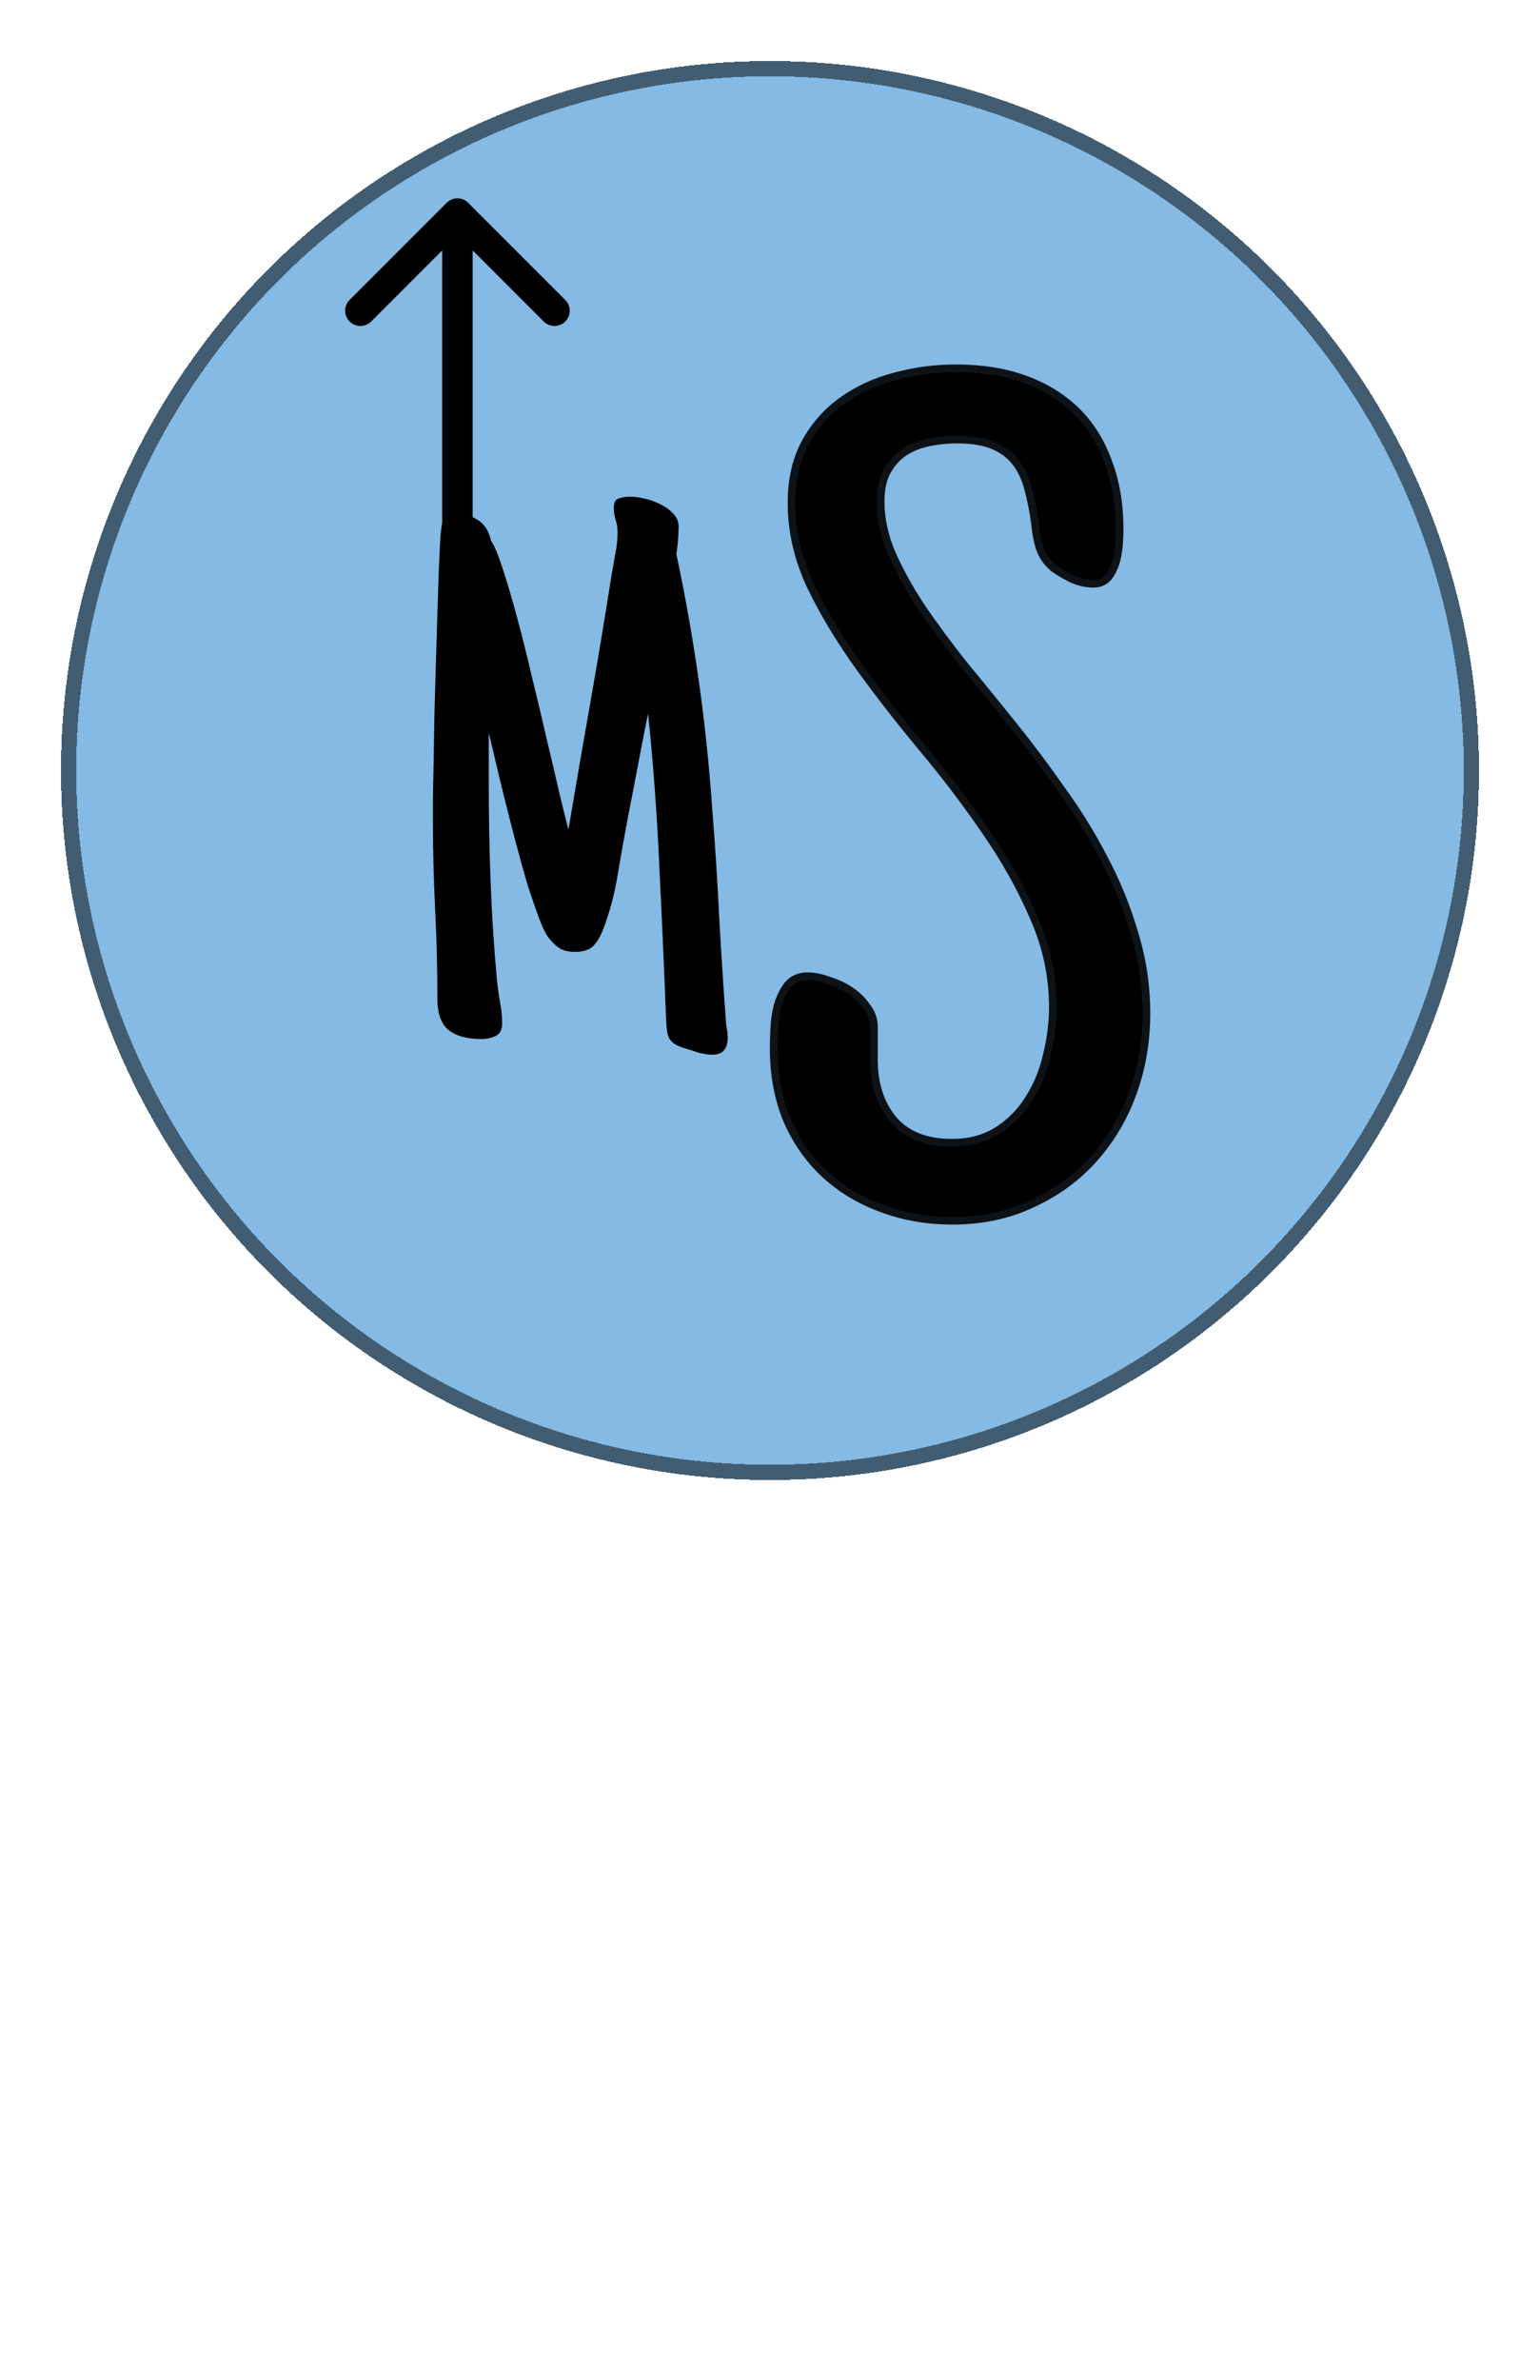 <svg width="101" height="156" viewBox="0 0 101 156" fill="none" xmlns="http://www.w3.org/2000/svg">
<g filter="url(#filter0_d_4_3)">
<circle cx="50.5" cy="46.5" r="46.5" fill="#519DD9" fill-opacity="0.7" shape-rendering="crispEdges"/>
<circle cx="50.5" cy="46.5" r="46" stroke="black" stroke-opacity="0.5" shape-rendering="crispEdges"/>
</g>
<g filter="url(#filter1_d_4_3)">
<path d="M30.707 9.293C30.317 8.902 29.683 8.902 29.293 9.293L22.929 15.657C22.538 16.047 22.538 16.68 22.929 17.071C23.32 17.462 23.953 17.462 24.343 17.071L30 11.414L35.657 17.071C36.047 17.462 36.681 17.462 37.071 17.071C37.462 16.68 37.462 16.047 37.071 15.657L30.707 9.293ZM31 44L31 10L29 10L29 44L31 44Z" fill="black"/>
</g>
<g filter="url(#filter2_d_4_3)">
<path d="M47.728 64.049C47.728 64.374 47.647 64.635 47.484 64.83C47.338 65.025 47.078 65.123 46.703 65.123C46.508 65.123 46.304 65.099 46.093 65.05C45.881 65.017 45.678 64.96 45.482 64.879C45.075 64.765 44.75 64.659 44.506 64.561C44.278 64.464 44.099 64.334 43.969 64.171C43.855 64.024 43.782 63.829 43.749 63.585C43.717 63.341 43.692 63.007 43.676 62.584C43.546 59.247 43.399 55.943 43.236 52.672C43.09 49.384 42.846 46.08 42.504 42.76C42.276 43.883 42.056 45.006 41.845 46.129C41.633 47.252 41.413 48.391 41.185 49.547C40.958 50.751 40.738 51.98 40.526 53.233C40.331 54.487 40.014 55.699 39.574 56.871C39.395 57.343 39.175 57.717 38.915 57.994C38.655 58.255 38.256 58.385 37.719 58.385C37.328 58.385 37.011 58.32 36.767 58.19C36.523 58.043 36.286 57.831 36.059 57.555C35.847 57.327 35.619 56.887 35.375 56.236C35.131 55.585 34.87 54.828 34.594 53.966C34.333 53.087 34.073 52.151 33.812 51.158C33.552 50.165 33.308 49.213 33.08 48.302C32.852 47.374 32.649 46.528 32.47 45.763C32.291 44.998 32.152 44.42 32.055 44.029V47.35C32.055 49.514 32.095 51.671 32.177 53.819C32.258 55.968 32.397 58.108 32.592 60.24C32.641 60.712 32.706 61.184 32.787 61.656C32.885 62.128 32.934 62.6 32.934 63.072C32.934 63.495 32.787 63.772 32.494 63.902C32.217 64.033 31.908 64.098 31.566 64.098C30.639 64.098 29.922 63.902 29.418 63.512C28.93 63.105 28.686 62.421 28.686 61.461C28.686 59.492 28.637 57.538 28.539 55.602C28.441 53.665 28.393 51.712 28.393 49.742C28.393 49.465 28.393 48.985 28.393 48.302C28.409 47.618 28.425 46.812 28.441 45.885C28.458 44.941 28.474 43.923 28.49 42.833C28.523 41.726 28.555 40.611 28.588 39.488C28.62 38.365 28.653 37.275 28.686 36.217C28.718 35.143 28.751 34.182 28.783 33.336C28.816 32.49 28.848 31.79 28.881 31.236C28.93 30.667 28.979 30.325 29.027 30.211C29.109 29.983 29.198 29.837 29.296 29.771C29.41 29.706 29.581 29.674 29.809 29.674C30.427 29.674 30.94 29.812 31.347 30.089C31.77 30.349 32.055 30.797 32.201 31.432C32.429 31.773 32.69 32.4 32.982 33.312C33.275 34.207 33.585 35.257 33.91 36.461C34.236 37.665 34.561 38.967 34.887 40.367C35.228 41.751 35.546 43.085 35.839 44.371C36.148 45.657 36.425 46.837 36.669 47.911C36.929 48.985 37.133 49.807 37.279 50.377C37.751 47.578 38.231 44.794 38.72 42.027C39.208 39.26 39.672 36.477 40.111 33.678C40.193 33.206 40.274 32.742 40.355 32.286C40.453 31.83 40.502 31.366 40.502 30.895C40.502 30.602 40.461 30.333 40.38 30.089C40.298 29.828 40.258 29.56 40.258 29.283C40.258 28.941 40.364 28.738 40.575 28.673C40.803 28.591 41.055 28.551 41.332 28.551C41.592 28.551 41.902 28.591 42.26 28.673C42.618 28.754 42.96 28.876 43.285 29.039C43.627 29.202 43.912 29.405 44.14 29.649C44.384 29.894 44.506 30.178 44.506 30.504C44.506 31.074 44.457 31.676 44.359 32.31C44.945 35.061 45.434 37.82 45.824 40.587C46.215 43.338 46.508 46.113 46.703 48.912C46.898 51.321 47.053 53.714 47.167 56.09C47.297 58.466 47.452 60.842 47.631 63.219C47.663 63.365 47.688 63.504 47.704 63.634C47.72 63.764 47.728 63.902 47.728 64.049Z" fill="black"/>
</g>
<g filter="url(#filter3_d_4_3)">
<path d="M74.939 62.428C74.939 64.234 74.646 65.943 74.06 67.555C73.474 69.166 72.632 70.582 71.533 71.803C70.459 72.999 69.153 73.951 67.615 74.659C66.077 75.392 64.368 75.758 62.488 75.758C60.828 75.758 59.29 75.489 57.873 74.952C56.482 74.439 55.273 73.707 54.248 72.755C53.223 71.803 52.417 70.643 51.831 69.276C51.27 67.909 50.989 66.383 50.989 64.698C50.989 64.356 51.001 63.929 51.025 63.416C51.05 62.904 51.123 62.416 51.245 61.952C51.392 61.463 51.587 61.06 51.831 60.743C52.1 60.401 52.478 60.23 52.966 60.23C53.357 60.23 53.784 60.316 54.248 60.487C54.736 60.633 55.188 60.841 55.603 61.109C56.018 61.378 56.36 61.708 56.628 62.098C56.921 62.464 57.068 62.867 57.068 63.307V65.431C57.068 67.115 57.52 68.495 58.423 69.569C59.351 70.619 60.681 71.144 62.415 71.144C63.635 71.144 64.685 70.863 65.564 70.301C66.443 69.74 67.151 69.019 67.688 68.141C68.249 67.262 68.652 66.285 68.897 65.211C69.165 64.112 69.299 63.038 69.299 61.988C69.299 59.938 68.872 57.948 68.018 56.019C67.188 54.09 66.138 52.21 64.868 50.379C63.599 48.524 62.219 46.705 60.73 44.923C59.241 43.141 57.861 41.371 56.592 39.613C55.322 37.855 54.26 36.097 53.406 34.339C52.576 32.581 52.161 30.787 52.161 28.956C52.161 27.467 52.454 26.185 53.04 25.111C53.65 24.012 54.443 23.121 55.42 22.438C56.421 21.73 57.544 21.217 58.789 20.899C60.059 20.558 61.365 20.387 62.708 20.387C64.343 20.387 65.808 20.619 67.102 21.082C68.396 21.546 69.495 22.218 70.398 23.097C71.301 23.976 71.985 25.062 72.449 26.356C72.937 27.625 73.181 29.078 73.181 30.714C73.181 30.958 73.169 31.263 73.144 31.629C73.12 31.996 73.059 32.362 72.961 32.728C72.864 33.07 72.717 33.375 72.522 33.644C72.327 33.888 72.058 34.01 71.716 34.01C71.228 34.01 70.74 33.888 70.251 33.644C69.836 33.424 69.495 33.216 69.226 33.021C68.982 32.801 68.787 32.569 68.64 32.325C68.494 32.057 68.384 31.764 68.311 31.446C68.237 31.129 68.176 30.738 68.127 30.274C68.005 29.395 67.847 28.602 67.651 27.894C67.456 27.186 67.163 26.588 66.772 26.1C66.382 25.611 65.869 25.233 65.234 24.964C64.6 24.696 63.782 24.561 62.781 24.561C62.073 24.561 61.389 24.635 60.73 24.781C60.095 24.928 59.534 25.172 59.045 25.514C58.581 25.855 58.203 26.307 57.91 26.869C57.642 27.406 57.507 28.077 57.507 28.883C57.507 30.006 57.752 31.153 58.24 32.325C58.752 33.497 59.412 34.693 60.217 35.914C61.047 37.135 61.975 38.392 63.001 39.686C64.05 40.956 65.124 42.274 66.223 43.641C67.322 45.008 68.384 46.424 69.409 47.889C70.459 49.33 71.387 50.831 72.192 52.394C73.022 53.956 73.682 55.58 74.17 57.264C74.683 58.924 74.939 60.645 74.939 62.428Z" fill="black" shape-rendering="crispEdges"/>
<path d="M71.533 71.803L71.162 71.468L71.161 71.469L71.533 71.803ZM67.615 74.659L67.406 74.205L67.4 74.208L67.615 74.659ZM57.873 74.952L58.051 74.485L58.046 74.483L57.873 74.952ZM51.831 69.276L51.368 69.466L51.371 69.473L51.831 69.276ZM51.245 61.952L50.766 61.808L50.764 61.816L50.762 61.824L51.245 61.952ZM51.831 60.743L51.438 60.434L51.435 60.438L51.831 60.743ZM54.248 60.487L54.075 60.956L54.09 60.961L54.104 60.966L54.248 60.487ZM56.628 62.098L56.216 62.381L56.227 62.396L56.238 62.41L56.628 62.098ZM58.423 69.569L58.04 69.891L58.048 69.9L58.423 69.569ZM67.688 68.141L67.267 67.871L67.261 67.88L67.688 68.141ZM68.897 65.211L68.411 65.092L68.409 65.1L68.897 65.211ZM68.018 56.019L67.558 56.217L67.56 56.222L68.018 56.019ZM64.868 50.379L64.456 50.662L64.457 50.664L64.868 50.379ZM53.406 34.339L52.954 34.553L52.956 34.558L53.406 34.339ZM53.04 25.111L52.602 24.868L52.601 24.871L53.04 25.111ZM55.42 22.438L55.707 22.847L55.709 22.846L55.42 22.438ZM58.789 20.899L58.913 21.384L58.919 21.382L58.789 20.899ZM72.449 26.356L71.978 26.525L71.982 26.535L72.449 26.356ZM72.961 32.728L73.442 32.865L73.445 32.857L72.961 32.728ZM72.522 33.644L72.912 33.956L72.92 33.947L72.926 33.938L72.522 33.644ZM70.251 33.644L70.017 34.086L70.028 34.091L70.251 33.644ZM69.226 33.021L68.892 33.393L68.911 33.41L68.932 33.425L69.226 33.021ZM68.64 32.325L68.201 32.565L68.206 32.574L68.211 32.582L68.64 32.325ZM68.127 30.274L68.625 30.222L68.624 30.214L68.623 30.206L68.127 30.274ZM60.73 24.781L60.621 24.293L60.618 24.294L60.73 24.781ZM59.045 25.514L58.759 25.104L58.749 25.111L59.045 25.514ZM57.91 26.869L57.467 26.637L57.463 26.645L57.91 26.869ZM58.24 32.325L57.778 32.517L57.782 32.526L58.24 32.325ZM60.217 35.914L59.8 36.19L59.804 36.195L60.217 35.914ZM63.001 39.686L62.608 39.997L62.615 40.005L63.001 39.686ZM69.409 47.889L68.999 48.176L69.005 48.184L69.409 47.889ZM72.192 52.394L71.748 52.623L71.751 52.628L72.192 52.394ZM74.17 57.264L73.69 57.403L73.692 57.412L74.17 57.264ZM74.439 62.428C74.439 64.179 74.155 65.83 73.59 67.384L74.53 67.726C75.137 66.057 75.439 64.29 75.439 62.428H74.439ZM73.59 67.384C73.025 68.938 72.215 70.297 71.162 71.468L71.905 72.137C73.048 70.867 73.923 69.394 74.53 67.726L73.59 67.384ZM71.161 71.469C70.135 72.612 68.885 73.524 67.406 74.205L67.824 75.113C69.421 74.378 70.783 73.386 71.905 72.137L71.161 71.469ZM67.4 74.208C65.936 74.905 64.301 75.258 62.488 75.258V76.258C64.434 76.258 66.218 75.878 67.83 75.111L67.4 74.208ZM62.488 75.258C60.882 75.258 59.405 74.998 58.051 74.485L57.696 75.42C59.174 75.98 60.773 76.258 62.488 76.258V75.258ZM58.046 74.483C56.713 73.992 55.562 73.293 54.588 72.388L53.908 73.121C54.984 74.121 56.251 74.887 57.701 75.421L58.046 74.483ZM54.588 72.388C53.617 71.487 52.851 70.386 52.291 69.079L51.371 69.473C51.983 70.9 52.828 72.119 53.908 73.121L54.588 72.388ZM52.294 69.086C51.76 67.787 51.489 66.327 51.489 64.698H50.489C50.489 66.439 50.779 68.031 51.368 69.466L52.294 69.086ZM51.489 64.698C51.489 64.367 51.501 63.949 51.525 63.44L50.526 63.393C50.501 63.91 50.489 64.346 50.489 64.698H51.489ZM51.525 63.44C51.548 62.96 51.616 62.507 51.729 62.079L50.762 61.824C50.63 62.324 50.552 62.847 50.526 63.393L51.525 63.44ZM51.724 62.095C51.858 61.65 52.029 61.306 52.227 61.048L51.435 60.438C51.145 60.815 50.926 61.277 50.766 61.808L51.724 62.095ZM52.224 61.052C52.385 60.847 52.61 60.73 52.966 60.73V59.73C52.346 59.73 51.814 59.956 51.438 60.434L52.224 61.052ZM52.966 60.73C53.285 60.73 53.653 60.8 54.075 60.956L54.421 60.018C53.916 59.831 53.429 59.73 52.966 59.73V60.73ZM54.104 60.966C54.549 61.099 54.957 61.287 55.331 61.529L55.875 60.69C55.419 60.395 54.924 60.167 54.392 60.008L54.104 60.966ZM55.331 61.529C55.694 61.764 55.987 62.047 56.216 62.381L57.04 61.815C56.733 61.368 56.343 60.992 55.875 60.69L55.331 61.529ZM56.238 62.41C56.465 62.694 56.568 62.989 56.568 63.307H57.568C57.568 62.746 57.378 62.234 57.019 61.786L56.238 62.41ZM56.568 63.307V65.431H57.568V63.307H56.568ZM56.568 65.431C56.568 67.208 57.047 68.709 58.04 69.891L58.806 69.247C57.992 68.28 57.568 67.022 57.568 65.431H56.568ZM58.048 69.9C59.093 71.082 60.575 71.644 62.415 71.644V70.644C60.788 70.644 59.608 70.155 58.797 69.238L58.048 69.9ZM62.415 71.644C63.714 71.644 64.861 71.344 65.833 70.723L65.295 69.88C64.509 70.382 63.556 70.644 62.415 70.644V71.644ZM65.833 70.723C66.775 70.121 67.537 69.346 68.115 68.401L67.261 67.88C66.764 68.693 66.111 69.359 65.295 69.88L65.833 70.723ZM68.109 68.41C68.704 67.48 69.128 66.449 69.384 65.322L68.409 65.1C68.177 66.121 67.795 67.044 67.267 67.871L68.109 68.41ZM69.382 65.33C69.659 64.195 69.799 63.081 69.799 61.988H68.799C68.799 62.995 68.671 64.029 68.411 65.092L69.382 65.33ZM69.799 61.988C69.799 59.866 69.357 57.807 68.475 55.816L67.56 56.222C68.388 58.088 68.799 60.009 68.799 61.988H69.799ZM68.477 55.821C67.633 53.86 66.566 51.951 65.279 50.094L64.457 50.664C65.709 52.47 66.742 54.32 67.558 56.217L68.477 55.821ZM65.281 50.097C64.002 48.228 62.613 46.396 61.114 44.602L60.346 45.243C61.826 47.014 63.195 48.82 64.456 50.662L65.281 50.097ZM61.114 44.602C59.631 42.828 58.259 41.068 56.997 39.32L56.187 39.906C57.463 41.673 58.85 43.453 60.346 45.243L61.114 44.602ZM56.997 39.32C55.743 37.583 54.696 35.85 53.855 34.121L52.956 34.558C53.825 36.344 54.902 38.127 56.187 39.906L56.997 39.32ZM53.858 34.126C53.057 32.431 52.661 30.709 52.661 28.956H51.661C51.661 30.866 52.094 32.733 52.954 34.553L53.858 34.126ZM52.661 28.956C52.661 27.532 52.94 26.337 53.478 25.35L52.601 24.871C51.967 26.033 51.661 27.401 51.661 28.956H52.661ZM53.477 25.354C54.052 24.318 54.796 23.485 55.707 22.847L55.133 22.028C54.091 22.757 53.248 23.707 52.602 24.868L53.477 25.354ZM55.709 22.846C56.657 22.175 57.724 21.687 58.913 21.384L58.666 20.415C57.364 20.747 56.184 21.284 55.131 22.029L55.709 22.846ZM58.919 21.382C60.145 21.052 61.408 20.887 62.708 20.887V19.887C61.322 19.887 59.972 20.063 58.659 20.417L58.919 21.382ZM62.708 20.887C64.296 20.887 65.703 21.112 66.933 21.553L67.271 20.612C65.913 20.125 64.39 19.887 62.708 19.887V20.887ZM66.933 21.553C68.166 21.995 69.202 22.63 70.049 23.455L70.747 22.738C69.787 21.805 68.626 21.098 67.271 20.612L66.933 21.553ZM70.049 23.455C70.893 24.276 71.537 25.296 71.978 26.525L72.919 26.187C72.432 24.828 71.709 23.675 70.747 22.738L70.049 23.455ZM71.982 26.535C72.444 27.737 72.681 29.127 72.681 30.714H73.681C73.681 29.029 73.43 27.514 72.915 26.177L71.982 26.535ZM72.681 30.714C72.681 30.943 72.67 31.236 72.646 31.596L73.643 31.663C73.668 31.29 73.681 30.973 73.681 30.714H72.681ZM72.646 31.596C72.623 31.929 72.568 32.263 72.478 32.599L73.445 32.857C73.55 32.46 73.617 32.062 73.643 31.663L72.646 31.596ZM72.481 32.591C72.398 32.88 72.276 33.132 72.118 33.349L72.926 33.938C73.159 33.618 73.33 33.26 73.442 32.865L72.481 32.591ZM72.132 33.331C72.041 33.445 71.922 33.51 71.716 33.51V34.51C72.194 34.51 72.612 34.331 72.912 33.956L72.132 33.331ZM71.716 33.51C71.314 33.51 70.902 33.41 70.475 33.196L70.028 34.091C70.577 34.365 71.142 34.51 71.716 34.51V33.51ZM70.485 33.202C70.084 32.989 69.764 32.794 69.52 32.617L68.932 33.425C69.226 33.639 69.589 33.859 70.017 34.085L70.485 33.202ZM69.561 32.649C69.348 32.458 69.186 32.264 69.069 32.068L68.211 32.582C68.387 32.875 68.616 33.145 68.892 33.393L69.561 32.649ZM69.079 32.086C68.956 31.86 68.861 31.61 68.798 31.334L67.823 31.559C67.906 31.918 68.032 32.254 68.201 32.565L69.079 32.086ZM68.798 31.334C68.731 31.043 68.672 30.674 68.625 30.222L67.63 30.327C67.68 30.803 67.744 31.215 67.823 31.559L68.798 31.334ZM68.623 30.206C68.498 29.309 68.335 28.494 68.133 27.761L67.169 28.027C67.358 28.71 67.513 29.482 67.632 30.343L68.623 30.206ZM68.133 27.761C67.923 26.999 67.603 26.337 67.163 25.787L66.382 26.412C66.724 26.839 66.989 27.373 67.169 28.027L68.133 27.761ZM67.163 25.787C66.715 25.228 66.132 24.801 65.429 24.504L65.04 25.425C65.606 25.664 66.048 25.995 66.382 26.412L67.163 25.787ZM65.429 24.504C64.712 24.2 63.821 24.061 62.781 24.061V25.061C63.743 25.061 64.488 25.191 65.04 25.425L65.429 24.504ZM62.781 24.061C62.038 24.061 61.318 24.138 60.621 24.293L60.838 25.269C61.46 25.131 62.108 25.061 62.781 25.061V24.061ZM60.618 24.294C59.926 24.454 59.304 24.722 58.759 25.104L59.332 25.923C59.763 25.622 60.264 25.402 60.842 25.268L60.618 24.294ZM58.749 25.111C58.218 25.502 57.791 26.015 57.467 26.637L58.353 27.1C58.615 26.599 58.945 26.209 59.342 25.916L58.749 25.111ZM57.463 26.645C57.15 27.271 57.007 28.025 57.007 28.883H58.007C58.007 28.13 58.133 27.54 58.357 27.092L57.463 26.645ZM57.007 28.883C57.007 30.08 57.268 31.293 57.778 32.517L58.701 32.133C58.235 31.014 58.007 29.932 58.007 28.883H57.007ZM57.782 32.526C58.307 33.727 58.981 34.948 59.8 36.19L60.635 35.639C59.842 34.438 59.198 33.267 58.698 32.125L57.782 32.526ZM59.804 36.195C60.642 37.427 61.577 38.694 62.609 39.997L63.392 39.376C62.374 38.09 61.453 36.843 60.631 35.633L59.804 36.195ZM62.615 40.005C63.663 41.272 64.736 42.589 65.833 43.954L66.613 43.328C65.513 41.959 64.437 40.639 63.386 39.367L62.615 40.005ZM65.833 43.954C66.925 45.313 67.98 46.72 69 48.176L69.819 47.602C68.787 46.129 67.719 44.704 66.613 43.328L65.833 43.954ZM69.005 48.184C70.04 49.604 70.954 51.083 71.748 52.623L72.637 52.164C71.819 50.579 70.878 49.056 69.813 47.595L69.005 48.184ZM71.751 52.628C72.565 54.16 73.211 55.752 73.69 57.403L74.65 57.125C74.152 55.407 73.48 53.752 72.634 52.159L71.751 52.628ZM73.692 57.412C74.19 59.023 74.439 60.694 74.439 62.428H75.439C75.439 60.597 75.175 58.826 74.648 57.117L73.692 57.412Z" fill="black" fill-opacity="0.9"/>
</g>
<defs>
<filter id="filter0_d_4_3" x="0" y="0" width="101" height="101" filterUnits="userSpaceOnUse" color-interpolation-filters="sRGB">
<feFlood flood-opacity="0" result="BackgroundImageFix"/>
<feColorMatrix in="SourceAlpha" type="matrix" values="0 0 0 0 0 0 0 0 0 0 0 0 0 0 0 0 0 0 127 0" result="hardAlpha"/>
<feOffset dy="4"/>
<feGaussianBlur stdDeviation="2"/>
<feComposite in2="hardAlpha" operator="out"/>
<feColorMatrix type="matrix" values="0 0 0 0 0 0 0 0 0 0 0 0 0 0 0 0 0 0 0.25 0"/>
<feBlend mode="normal" in2="BackgroundImageFix" result="effect1_dropShadow_4_3"/>
<feBlend mode="normal" in="SourceGraphic" in2="effect1_dropShadow_4_3" result="shape"/>
</filter>
<filter id="filter1_d_4_3" x="18.636" y="9" width="22.728" height="43" filterUnits="userSpaceOnUse" color-interpolation-filters="sRGB">
<feFlood flood-opacity="0" result="BackgroundImageFix"/>
<feColorMatrix in="SourceAlpha" type="matrix" values="0 0 0 0 0 0 0 0 0 0 0 0 0 0 0 0 0 0 127 0" result="hardAlpha"/>
<feOffset dy="4"/>
<feGaussianBlur stdDeviation="2"/>
<feComposite in2="hardAlpha" operator="out"/>
<feColorMatrix type="matrix" values="0 0 0 0 0 0 0 0 0 0 0 0 0 0 0 0 0 0 0.25 0"/>
<feBlend mode="normal" in2="BackgroundImageFix" result="effect1_dropShadow_4_3"/>
<feBlend mode="normal" in="SourceGraphic" in2="effect1_dropShadow_4_3" result="shape"/>
</filter>
<filter id="filter2_d_4_3" x="24.393" y="28.551" width="27.336" height="44.572" filterUnits="userSpaceOnUse" color-interpolation-filters="sRGB">
<feFlood flood-opacity="0" result="BackgroundImageFix"/>
<feColorMatrix in="SourceAlpha" type="matrix" values="0 0 0 0 0 0 0 0 0 0 0 0 0 0 0 0 0 0 127 0" result="hardAlpha"/>
<feOffset dy="4"/>
<feGaussianBlur stdDeviation="2"/>
<feComposite in2="hardAlpha" operator="out"/>
<feColorMatrix type="matrix" values="0 0 0 0 0 0 0 0 0 0 0 0 0 0 0 0 0 0 0.25 0"/>
<feBlend mode="normal" in2="BackgroundImageFix" result="effect1_dropShadow_4_3"/>
<feBlend mode="normal" in="SourceGraphic" in2="effect1_dropShadow_4_3" result="shape"/>
</filter>
<filter id="filter3_d_4_3" x="46.989" y="20.387" width="31.95" height="63.371" filterUnits="userSpaceOnUse" color-interpolation-filters="sRGB">
<feFlood flood-opacity="0" result="BackgroundImageFix"/>
<feColorMatrix in="SourceAlpha" type="matrix" values="0 0 0 0 0 0 0 0 0 0 0 0 0 0 0 0 0 0 127 0" result="hardAlpha"/>
<feOffset dy="4"/>
<feGaussianBlur stdDeviation="2"/>
<feComposite in2="hardAlpha" operator="out"/>
<feColorMatrix type="matrix" values="0 0 0 0 0 0 0 0 0 0 0 0 0 0 0 0 0 0 0.25 0"/>
<feBlend mode="normal" in2="BackgroundImageFix" result="effect1_dropShadow_4_3"/>
<feBlend mode="normal" in="SourceGraphic" in2="effect1_dropShadow_4_3" result="shape"/>
</filter>
</defs>
</svg>
